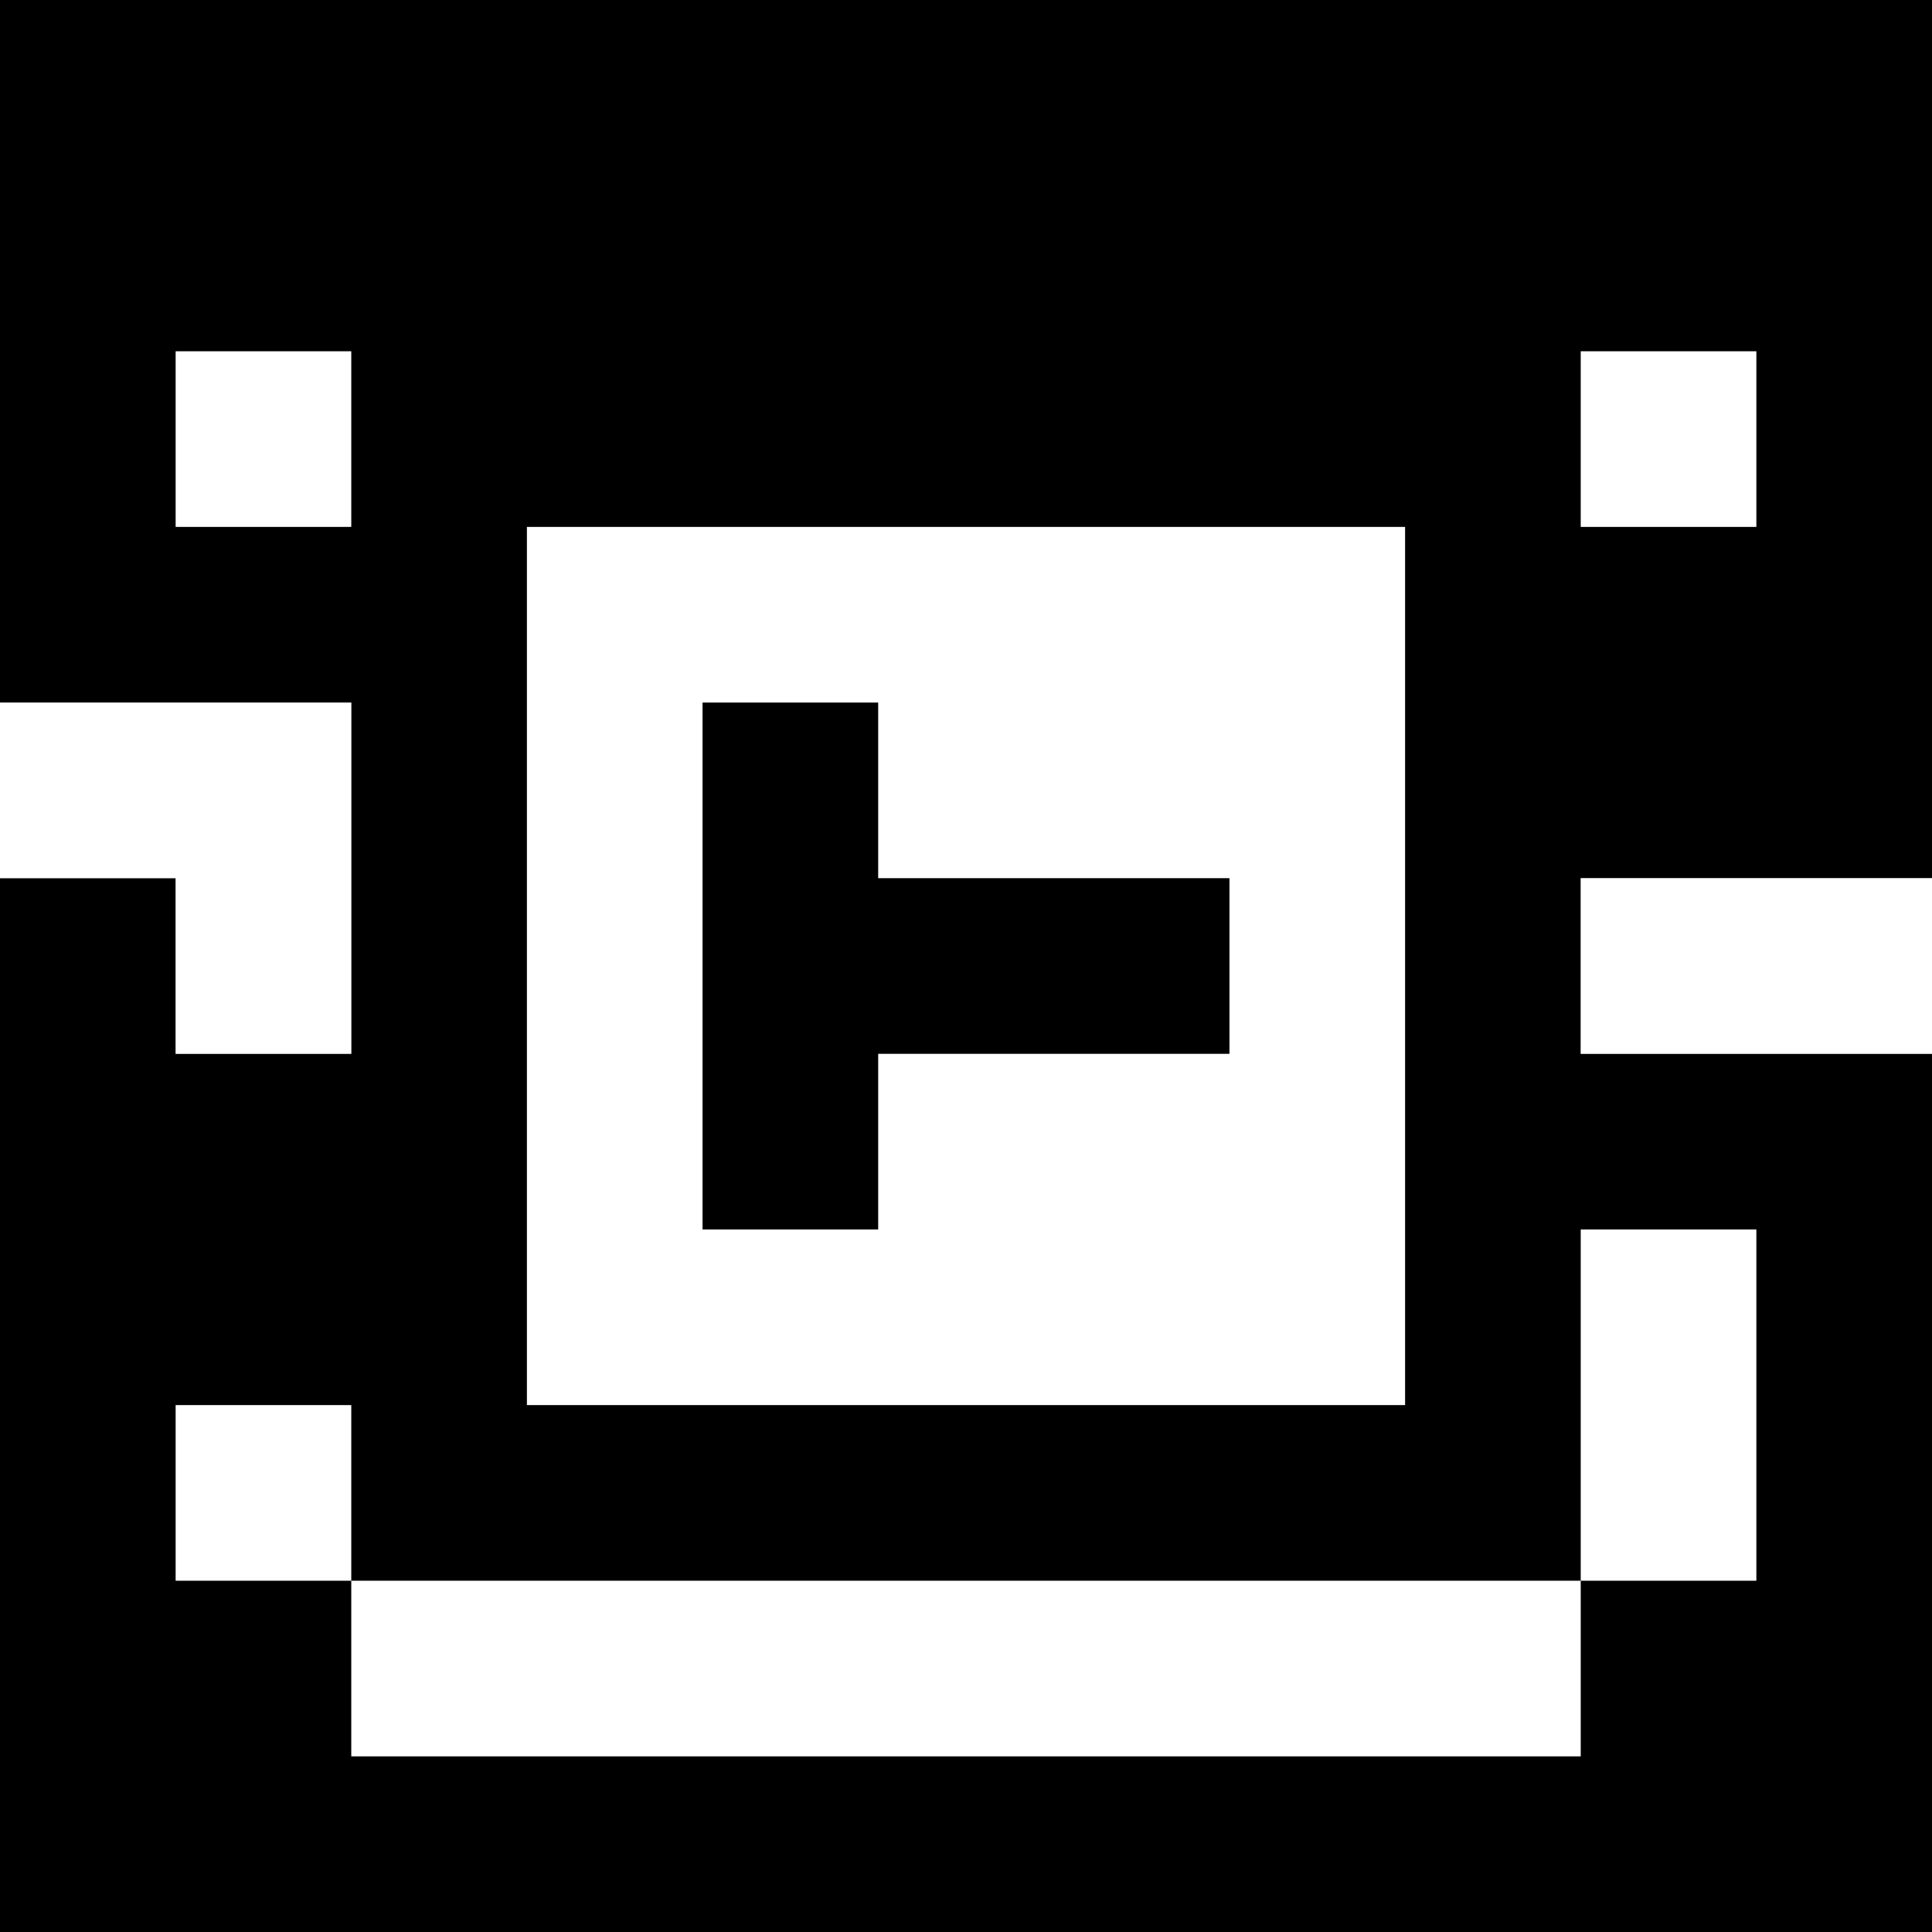<?xml version="1.0" standalone="yes"?>
<svg xmlns="http://www.w3.org/2000/svg" width="110" height="110">
<rect width="100%" height="100%" fill="#808080" stroke="none"/>
<path style="fill:#000000; stroke:none;" d="M0 0L0 40L20 40L20 60L10 60L10 50L0 50L0 110L110 110L110 60L90 60L90 50L110 50L110 0L0 0z"/>
<path style="fill:#ffffff; stroke:none;" d="M10 20L10 30L20 30L20 20L10 20M90 20L90 30L100 30L100 20L90 20M30 30L30 80L80 80L80 30L30 30M0 40L0 50L10 50L10 60L20 60L20 40L0 40z"/>
<path style="fill:#000000; stroke:none;" d="M40 40L40 70L50 70L50 60L70 60L70 50L50 50L50 40L40 40z"/>
<path style="fill:#ffffff; stroke:none;" d="M90 50L90 60L110 60L110 50L90 50M90 70L90 90L20 90L20 80L10 80L10 90L20 90L20 100L90 100L90 90L100 90L100 70L90 70z"/>
</svg>
